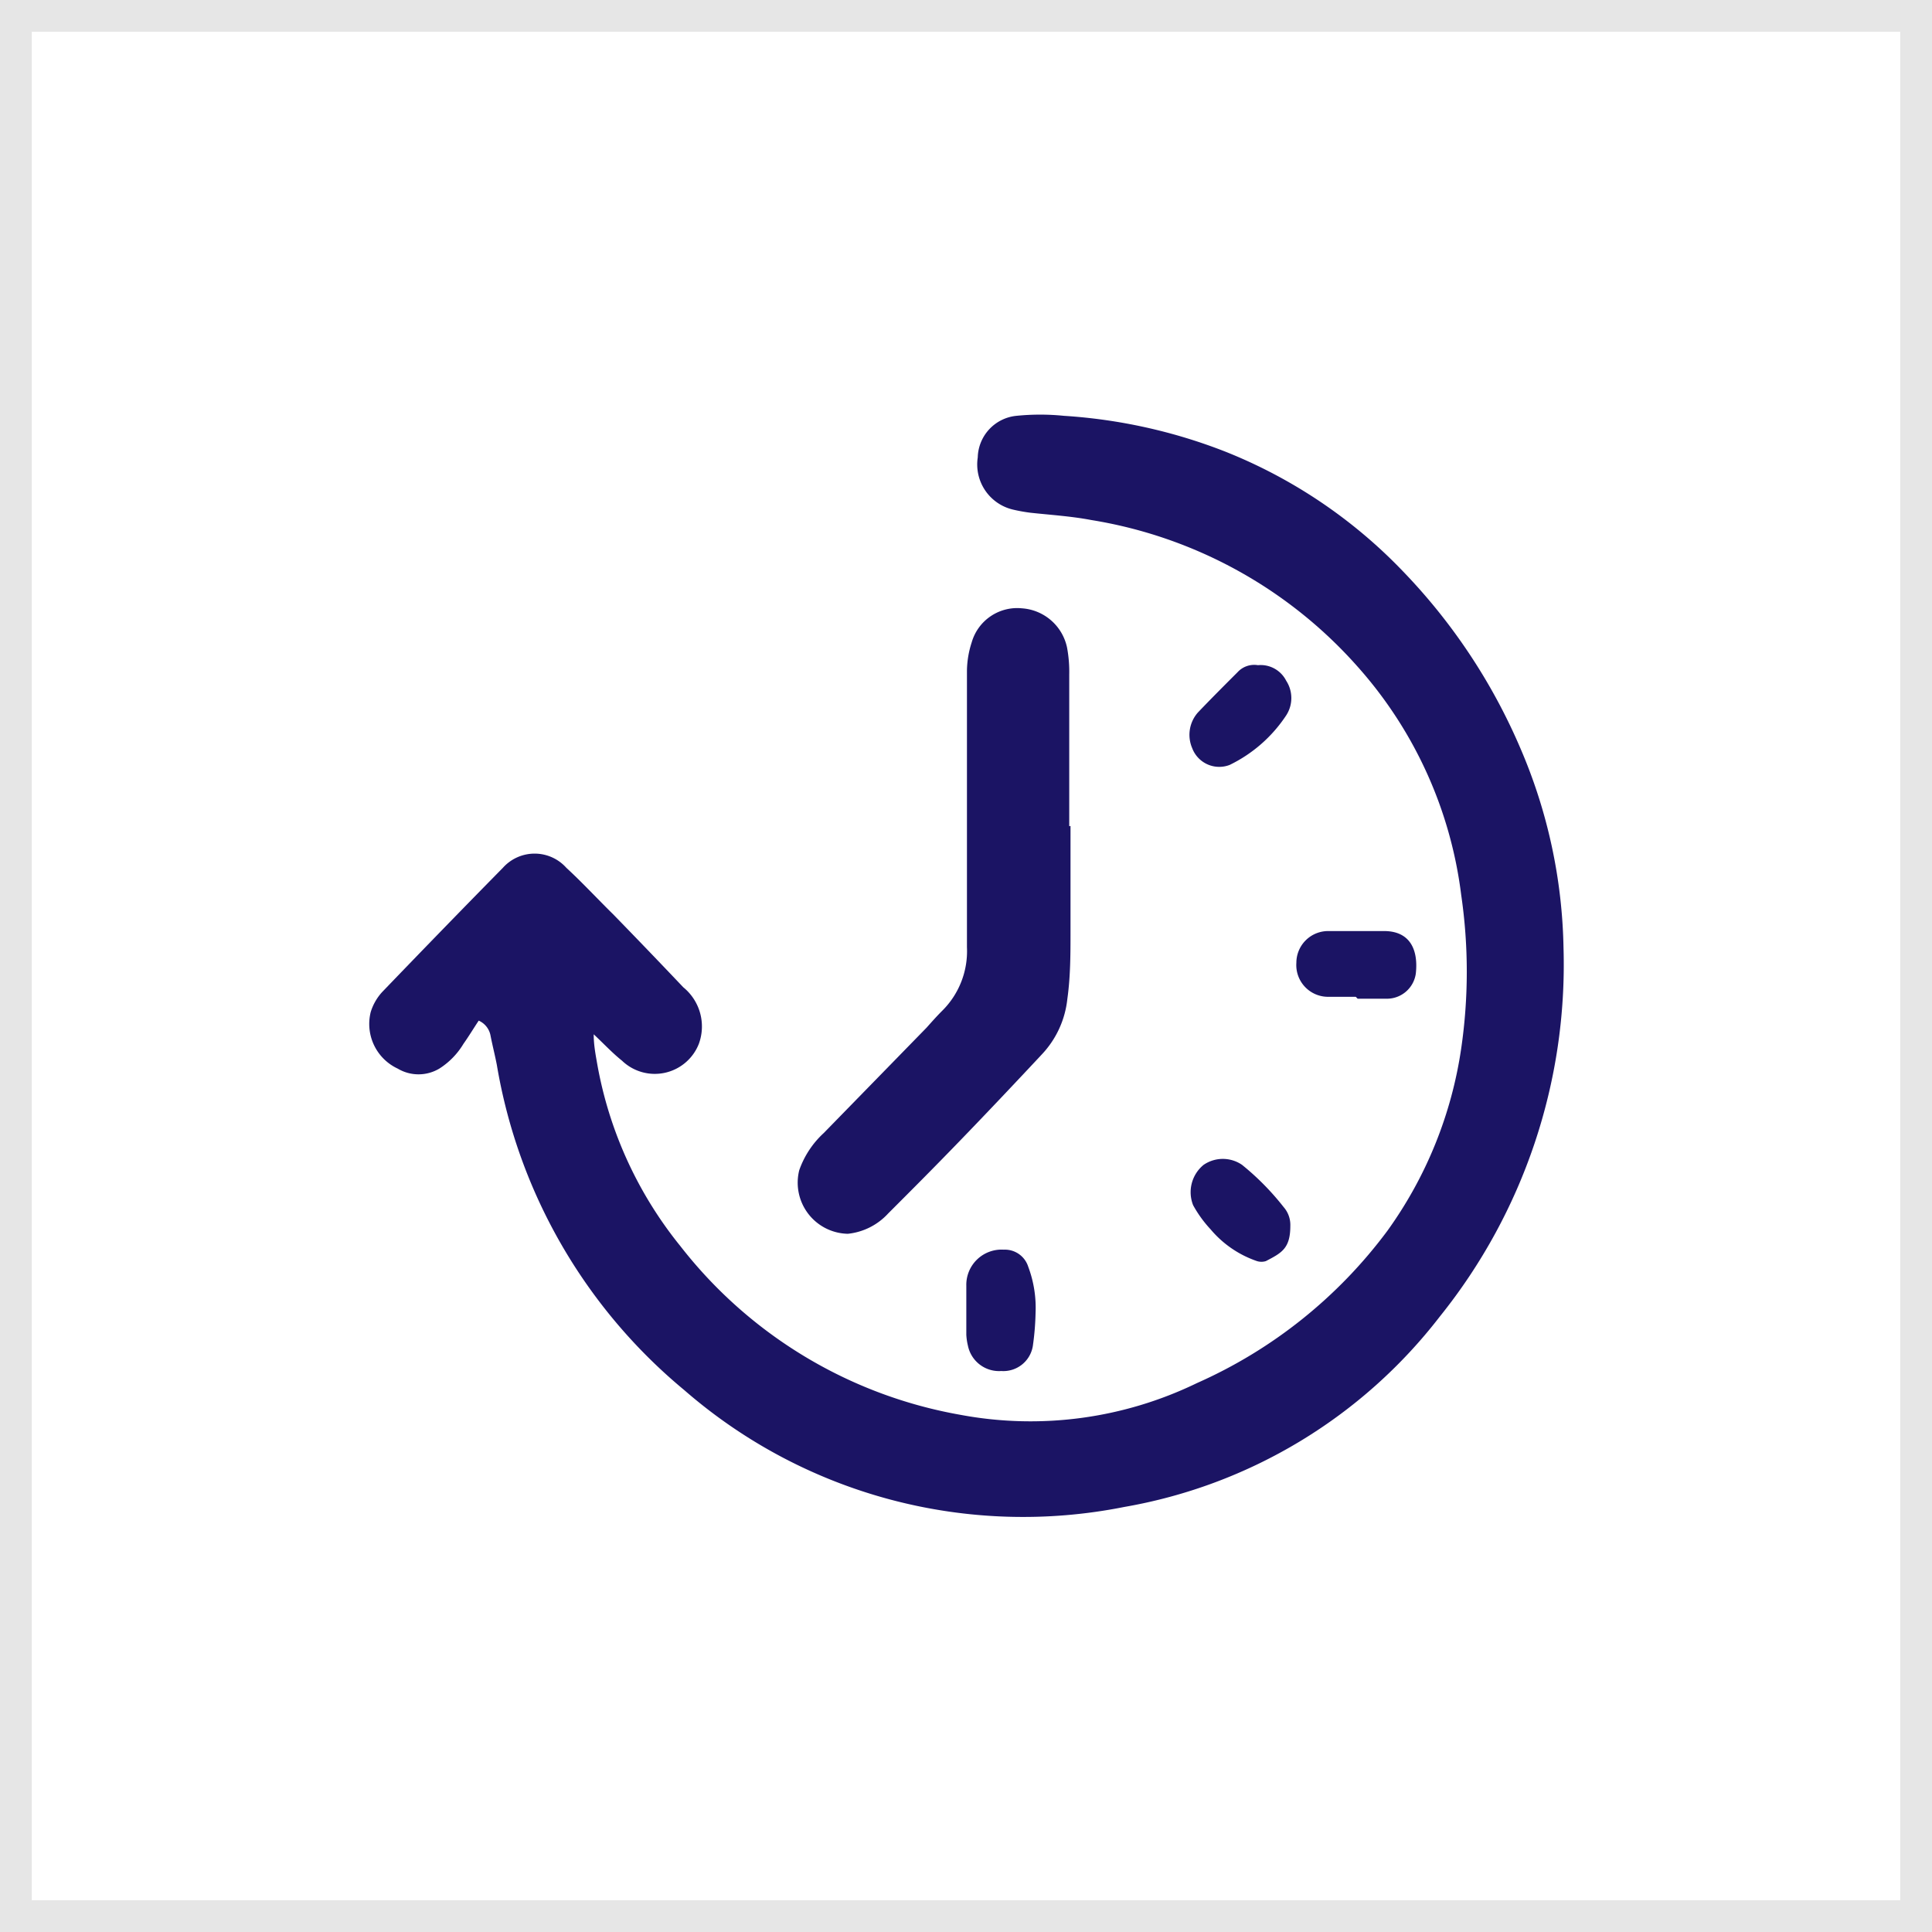 <svg xmlns="http://www.w3.org/2000/svg" width="60.82" height="60.82" viewBox="0 0 60.82 60.82"><rect x="0" y="0" width="60.82" height="60.82" fill="#808080" stroke="none"/><rect x="0.5" y="0.5" width="59.82" height="59.82" fill="#fff"/><path d="M59.82,1V59.82H1V1H59.82m1-1H0V60.82H60.82V0Z" fill="#e6e6e6"/><path d="M15.07,32.13c-.16.24-.31.49-.48.73a2.36,2.36,0,0,1-.76.78,1.28,1.28,0,0,1-1.31,0,1.55,1.55,0,0,1-.85-1.78,1.65,1.65,0,0,1,.36-.63c1.26-1.31,2.53-2.62,3.8-3.91a1.34,1.34,0,0,1,2,0c.5.46,1,1,1.47,1.46.74.76,1.48,1.53,2.21,2.3A1.59,1.59,0,0,1,22,32.86a1.49,1.49,0,0,1-2.42.53c-.3-.24-.56-.52-.89-.83,0,.34.06.64.11.93a12.61,12.61,0,0,0,2.62,5.74,14.32,14.32,0,0,0,8.82,5.31,12,12,0,0,0,7.44-1,15.08,15.08,0,0,0,6-4.8A13.05,13.05,0,0,0,46,33,16.7,16.7,0,0,0,46,28.18,13.25,13.25,0,0,0,42.75,21a14.23,14.23,0,0,0-8.4-4.63c-.63-.12-1.28-.16-1.92-.23a5.3,5.3,0,0,1-.55-.1,1.46,1.46,0,0,1-1.1-1.64A1.35,1.35,0,0,1,32,13.09a7.42,7.42,0,0,1,1.49,0,16.84,16.84,0,0,1,5.09,1.13A15.86,15.86,0,0,1,44.18,18a18.47,18.47,0,0,1,3.68,5.55,16.6,16.6,0,0,1,1.36,6.29,17.68,17.68,0,0,1-3.89,11.6,16,16,0,0,1-9.94,6,16.25,16.25,0,0,1-13.85-3.68,16.94,16.94,0,0,1-5.9-10.24c-.06-.31-.14-.62-.2-.93A.64.64,0,0,0,15.07,32.13Z" fill="#1b1464"/><path d="M33.7,26c0,1.1,0,2.21,0,3.32,0,.71,0,1.42-.1,2.13a3,3,0,0,1-.8,1.74c-.85.91-1.71,1.82-2.57,2.71s-1.51,1.54-2.27,2.3a2,2,0,0,1-1.27.64,1.61,1.61,0,0,1-1.53-2,2.88,2.88,0,0,1,.77-1.17l3.24-3.32c.16-.18.32-.36.49-.53a2.64,2.64,0,0,0,.78-2c0-1.64,0-3.28,0-4.92,0-1.26,0-2.52,0-3.79a3,3,0,0,1,.15-.89,1.49,1.49,0,0,1,1.58-1.07,1.56,1.56,0,0,1,1.42,1.23,4.16,4.16,0,0,1,.07.86c0,1.59,0,3.18,0,4.77Z" fill="#1b1464"/><path d="M32.6,41.33a8.42,8.42,0,0,1-.08,1,.94.94,0,0,1-1,.83,1,1,0,0,1-1.05-.8,1.86,1.86,0,0,1-.05-.34c0-.51,0-1,0-1.54a1.11,1.11,0,0,1,1.18-1.14.77.77,0,0,1,.77.54A3.67,3.67,0,0,1,32.6,41.33Z" fill="#1b1464"/><path d="M42.68,31.38c-.29,0-.58,0-.87,0a1,1,0,0,1-1-1.07,1,1,0,0,1,1-1c.58,0,1.17,0,1.76,0,.85,0,1.08.63,1,1.34a.92.92,0,0,1-.92.79c-.3,0-.61,0-.91,0Z" fill="#1b1464"/><path d="M39.6,20.94a.9.9,0,0,1,.89.49,1,1,0,0,1,0,1.09,4.47,4.47,0,0,1-1.78,1.56.91.91,0,0,1-1.18-.53,1.06,1.06,0,0,1,.18-1.12c.41-.43.83-.85,1.25-1.27A.71.71,0,0,1,39.6,20.94Z" fill="#1b1464"/><path d="M40.62,38.59c0,.71-.27.85-.77,1.11a.47.47,0,0,1-.28,0,3.3,3.3,0,0,1-1.46-1,3.78,3.78,0,0,1-.55-.76,1.11,1.11,0,0,1,.33-1.27,1.07,1.07,0,0,1,1.21,0A8.24,8.24,0,0,1,40.41,38,.85.85,0,0,1,40.62,38.59Z" fill="#1b1464"/></svg>